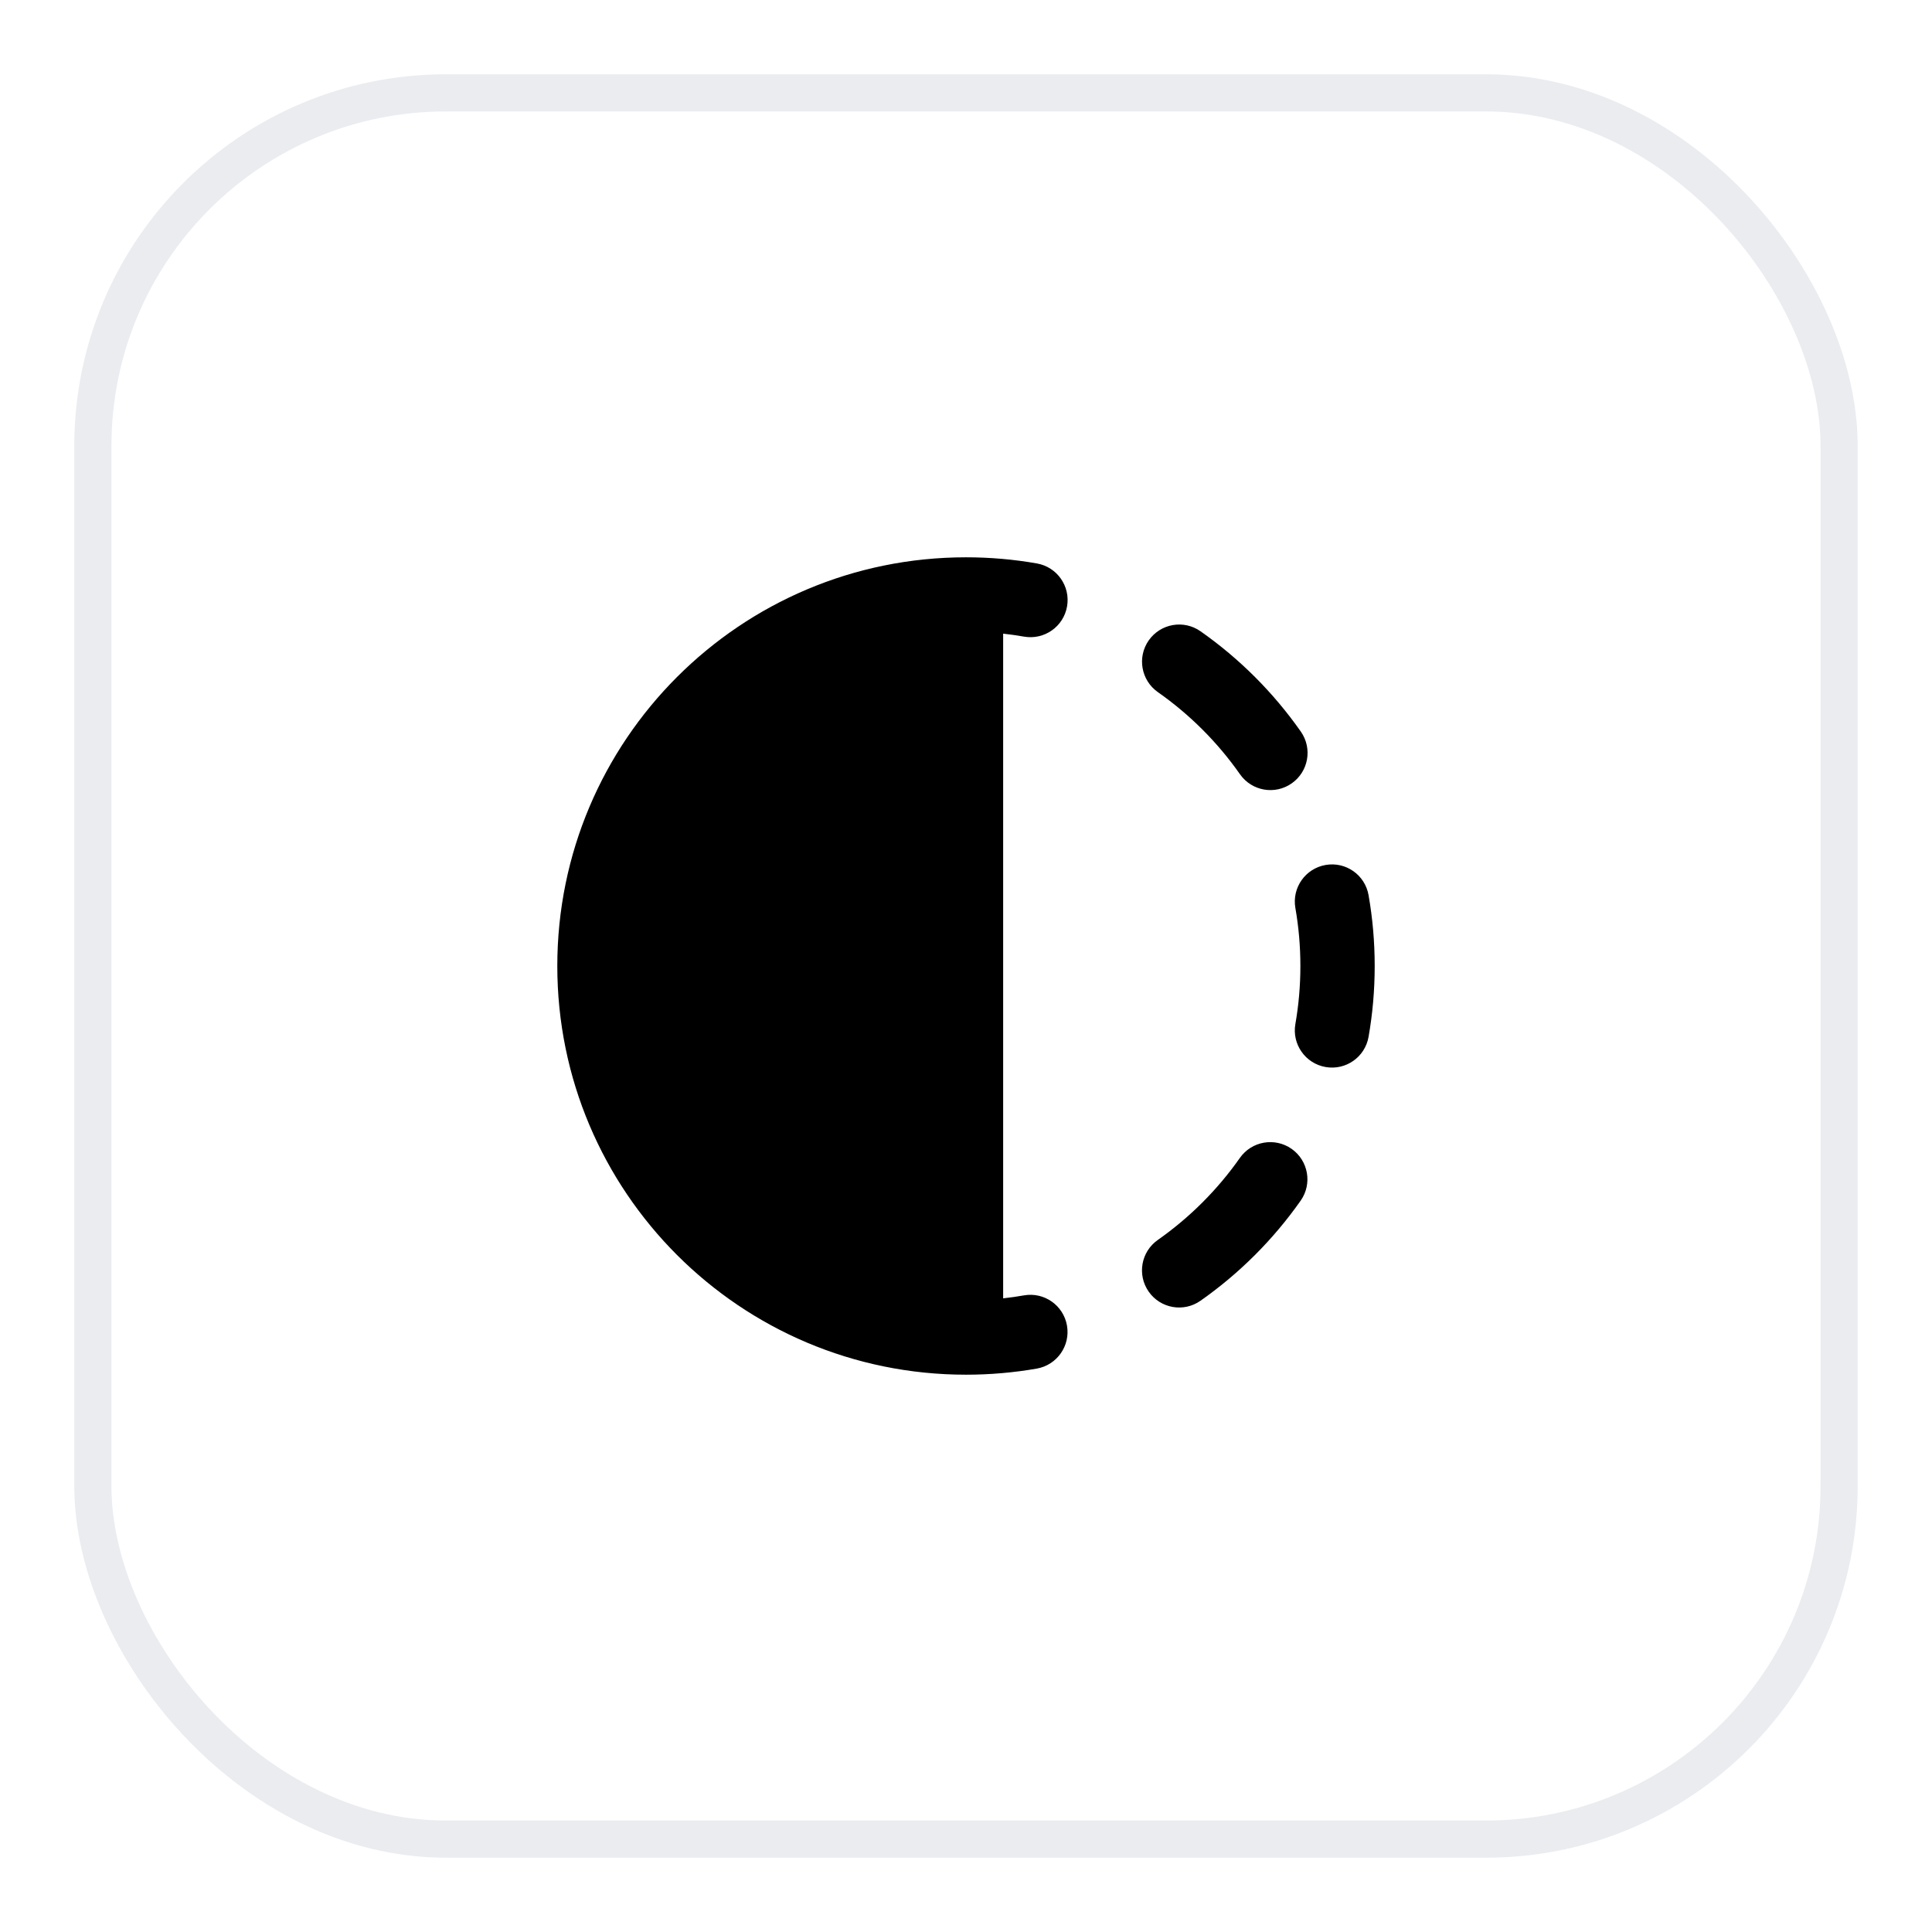 <svg width="52" height="52" viewBox="0 0 52 52" fill="none" xmlns="http://www.w3.org/2000/svg">
<g filter="url(#filter0_d_3647_26669)">
<rect x="2" y="1" width="48" height="48" rx="10" fill="white"/>
<path fill-rule="evenodd" clip-rule="evenodd" d="M27 16.055C27.189 16.076 27.377 16.102 27.562 16.135C28.107 16.23 28.625 15.866 28.72 15.322C28.815 14.778 28.451 14.26 27.907 14.165C27.287 14.056 26.65 14 26 14C19.925 14 15 18.925 15 25C15 31.075 19.925 36 26 36C26.649 36 27.285 35.944 27.905 35.836C28.449 35.74 28.813 35.222 28.718 34.678C28.623 34.134 28.105 33.77 27.561 33.865C27.376 33.898 27.189 33.924 27 33.945L27 16.055Z" fill="black"/>
<path d="M30.919 16.235C31.237 15.783 31.86 15.673 32.312 15.991C33.362 16.727 34.276 17.642 35.012 18.691C35.329 19.143 35.22 19.767 34.767 20.084C34.315 20.401 33.692 20.292 33.375 19.84C32.772 18.98 32.023 18.231 31.163 17.628C30.712 17.31 30.602 16.687 30.919 16.235Z" fill="black"/>
<path d="M35.678 22.281C36.222 22.185 36.74 22.549 36.835 23.093C36.944 23.713 37 24.351 37 25C37 25.649 36.944 26.287 36.835 26.907C36.74 27.451 36.222 27.815 35.678 27.719C35.134 27.624 34.77 27.106 34.865 26.562C34.954 26.055 35 25.534 35 25C35 24.466 34.954 23.945 34.865 23.438C34.77 22.894 35.134 22.376 35.678 22.281Z" fill="black"/>
<path d="M34.764 29.922C35.216 30.24 35.325 30.863 35.008 31.315C34.272 32.362 33.359 33.275 32.311 34.01C31.859 34.328 31.235 34.218 30.918 33.766C30.601 33.314 30.71 32.69 31.163 32.373C32.02 31.771 32.769 31.023 33.371 30.166C33.688 29.714 34.312 29.605 34.764 29.922Z" fill="black"/>
<rect x="2.5" y="1.5" width="47" height="47" rx="9.5" stroke="#EAECF0"/>
</g>
<defs>
<filter id="filter0_d_3647_26669" x="0" y="0" width="52" height="52" filterUnits="userSpaceOnUse" color-interpolation-filters="sRGB">
<feFlood flood-opacity="0" result="BackgroundImageFix"/>
<feColorMatrix in="SourceAlpha" type="matrix" values="0 0 0 0 0 0 0 0 0 0 0 0 0 0 0 0 0 0 127 0" result="hardAlpha"/>
<feOffset dy="1"/>
<feGaussianBlur stdDeviation="1"/>
<feColorMatrix type="matrix" values="0 0 0 0 0.063 0 0 0 0 0.094 0 0 0 0 0.157 0 0 0 0.05 0"/>
<feBlend mode="normal" in2="BackgroundImageFix" result="effect1_dropShadow_3647_26669"/>
<feBlend mode="normal" in="SourceGraphic" in2="effect1_dropShadow_3647_26669" result="shape"/>
</filter>
</defs>
</svg>
